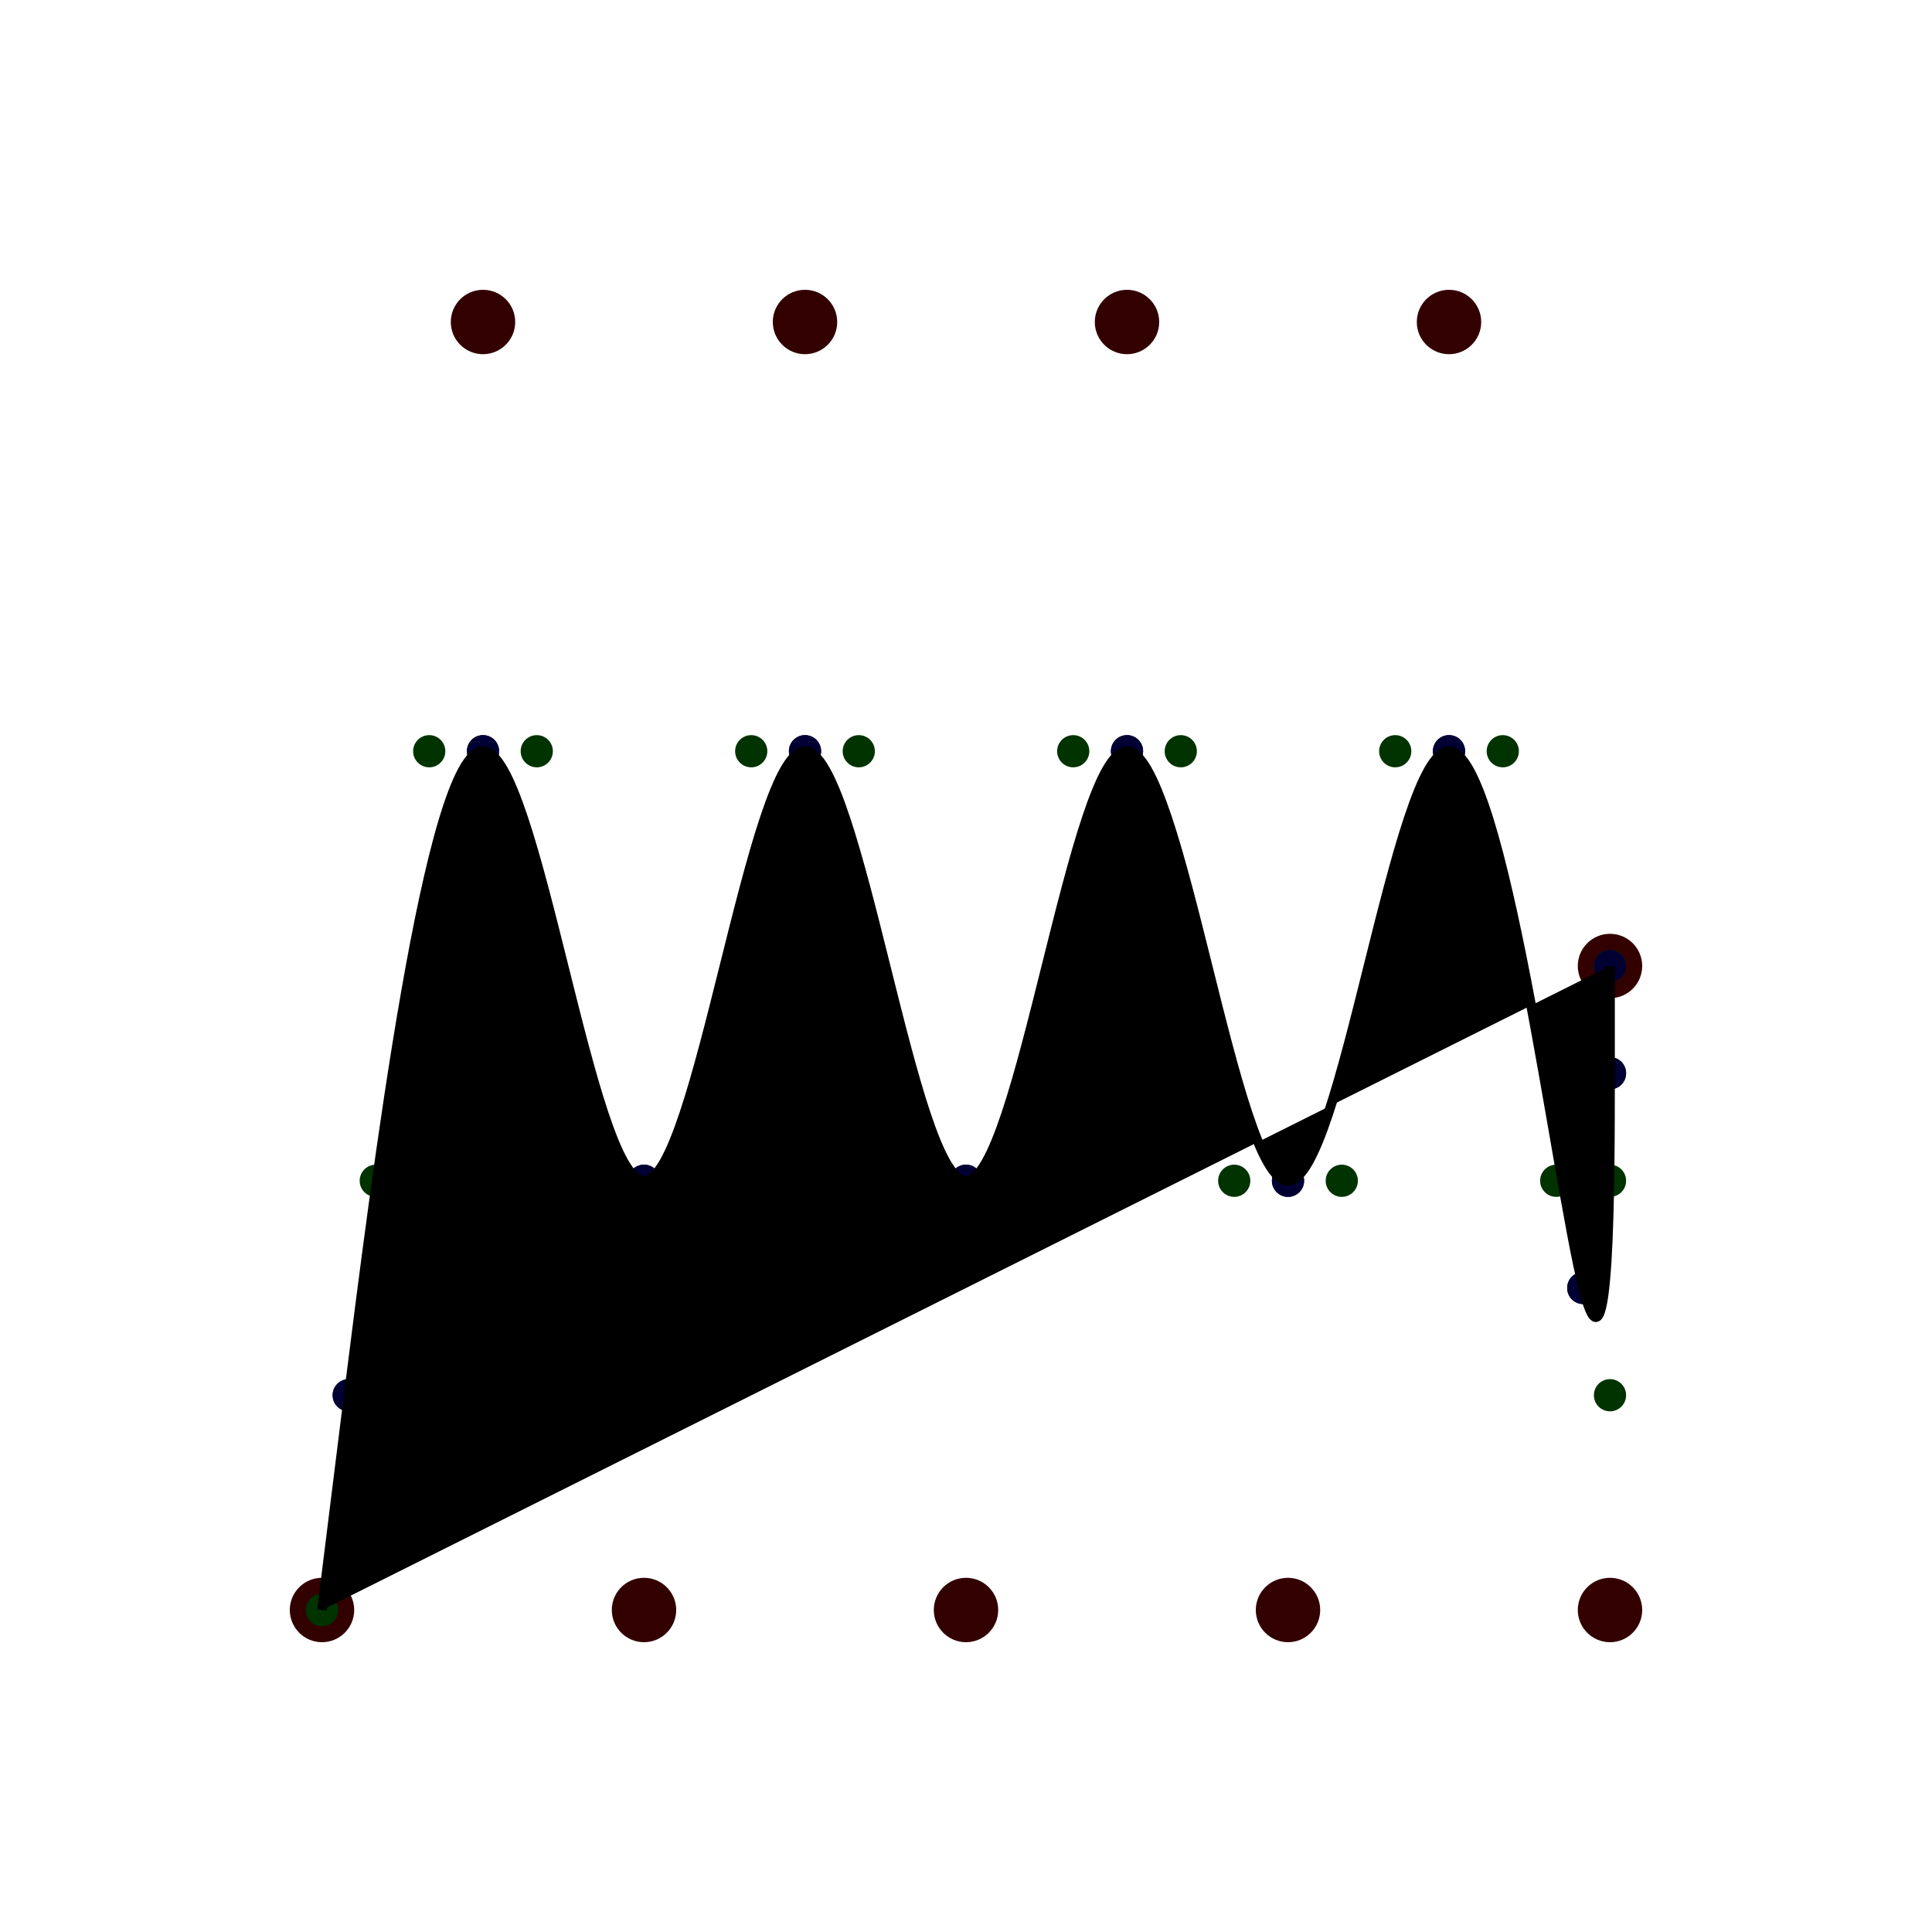 <?xml version="1.0" encoding="utf-8"?>
  <svg width="300" height="300" xmlns="http://www.w3.org/2000/svg" xmlns:xlink="http://www.w3.org/1999/xlink" version="1.1" viewBox="-3 -3 6 6">
  <circle cx="-2" cy="2" r="0.1" fill="#3008" />
<circle cx="-1.5" cy="-2" r="0.1" fill="#3008" />
<circle cx="-1" cy="2" r="0.1" fill="#3008" />
<circle cx="-0.5" cy="-2" r="0.1" fill="#3008" />
<circle cx="0" cy="2" r="0.1" fill="#3008" />
<circle cx="0.5" cy="-2" r="0.1" fill="#3008" />
<circle cx="1" cy="2" r="0.1" fill="#3008" />
<circle cx="1.5" cy="-2" r="0.1" fill="#3008" />
<circle cx="2" cy="2" r="0.1" fill="#3008" />
<circle cx="2" cy="0" r="0.1" fill="#3008" />
    <circle cx="-2" cy="2" r="0.05" fill="#0035" /><circle cx="-2" cy="2" r="0.05" fill="#0308" /><circle cx="-2" cy="2" r="0.05" fill="#0308" /><circle cx="-2" cy="2" r="0.05" fill="#0035" />
<circle cx="-2" cy="2" r="0.05" fill="#0035" /><circle cx="-2" cy="2" r="0.05" fill="#0308" /><circle cx="-2" cy="2" r="0.05" fill="#0308" /><circle cx="-1.917" cy="1.333" r="0.05" fill="#0035" />
<circle cx="-1.917" cy="1.333" r="0.05" fill="#0035" /><circle cx="-1.833" cy="0.667" r="0.05" fill="#0308" /><circle cx="-1.667" cy="-0.667" r="0.05" fill="#0308" /><circle cx="-1.5" cy="-0.667" r="0.05" fill="#0035" />
<circle cx="-1.5" cy="-0.667" r="0.05" fill="#0035" /><circle cx="-1.333" cy="-0.667" r="0.05" fill="#0308" /><circle cx="-1.167" cy="0.667" r="0.05" fill="#0308" /><circle cx="-1" cy="0.667" r="0.05" fill="#0035" />
<circle cx="-1" cy="0.667" r="0.05" fill="#0035" /><circle cx="-0.833" cy="0.667" r="0.05" fill="#0308" /><circle cx="-0.667" cy="-0.667" r="0.05" fill="#0308" /><circle cx="-0.5" cy="-0.667" r="0.05" fill="#0035" />
<circle cx="-0.5" cy="-0.667" r="0.05" fill="#0035" /><circle cx="-0.333" cy="-0.667" r="0.05" fill="#0308" /><circle cx="-0.167" cy="0.667" r="0.05" fill="#0308" /><circle cx="0" cy="0.667" r="0.05" fill="#0035" />
<circle cx="0" cy="0.667" r="0.05" fill="#0035" /><circle cx="0.167" cy="0.667" r="0.05" fill="#0308" /><circle cx="0.333" cy="-0.667" r="0.05" fill="#0308" /><circle cx="0.5" cy="-0.667" r="0.05" fill="#0035" />
<circle cx="0.5" cy="-0.667" r="0.05" fill="#0035" /><circle cx="0.667" cy="-0.667" r="0.05" fill="#0308" /><circle cx="0.833" cy="0.667" r="0.05" fill="#0308" /><circle cx="1" cy="0.667" r="0.05" fill="#0035" />
<circle cx="1" cy="0.667" r="0.05" fill="#0035" /><circle cx="1.167" cy="0.667" r="0.05" fill="#0308" /><circle cx="1.333" cy="-0.667" r="0.05" fill="#0308" /><circle cx="1.5" cy="-0.667" r="0.05" fill="#0035" />
<circle cx="1.5" cy="-0.667" r="0.05" fill="#0035" /><circle cx="1.667" cy="-0.667" r="0.05" fill="#0308" /><circle cx="1.833" cy="0.667" r="0.05" fill="#0308" /><circle cx="1.917" cy="1" r="0.05" fill="#0035" />
<circle cx="1.917" cy="1" r="0.05" fill="#0035" /><circle cx="2" cy="1.333" r="0.05" fill="#0308" /><circle cx="2" cy="0.667" r="0.05" fill="#0308" /><circle cx="2" cy="0.333" r="0.05" fill="#0035" />
<circle cx="2" cy="0.333" r="0.05" fill="#0035" /><circle cx="2" cy="0" r="0.05" fill="#0308" /><circle cx="2" cy="0" r="0.05" fill="#0308" /><circle cx="2" cy="0" r="0.05" fill="#0035" />
  <path
    d="M-2,2C-2,2,-2,2,-2,2L-2,2C-2,2,-2,2,-1.917,1.333L-1.917,1.333C-1.833,0.667,-1.667,-0.667,-1.5,-0.667L-1.5,-0.667C-1.333,-0.667,-1.167,0.667,-1,0.667L-1,0.667C-0.833,0.667,-0.667,-0.667,-0.5,-0.667L-0.5,-0.667C-0.333,-0.667,-0.167,0.667,0,0.667L0,0.667C0.167,0.667,0.333,-0.667,0.5,-0.667L0.5,-0.667C0.667,-0.667,0.833,0.667,1,0.667L1,0.667C1.167,0.667,1.333,-0.667,1.5,-0.667L1.5,-0.667C1.667,-0.667,1.833,0.667,1.917,1L1.917,1C2,1.333,2,0.667,2,0.333L2,0.333C2,0,2,0,2,0"
    stroke="#000b" fill="#0000" stroke-width="0.03" />

</svg>